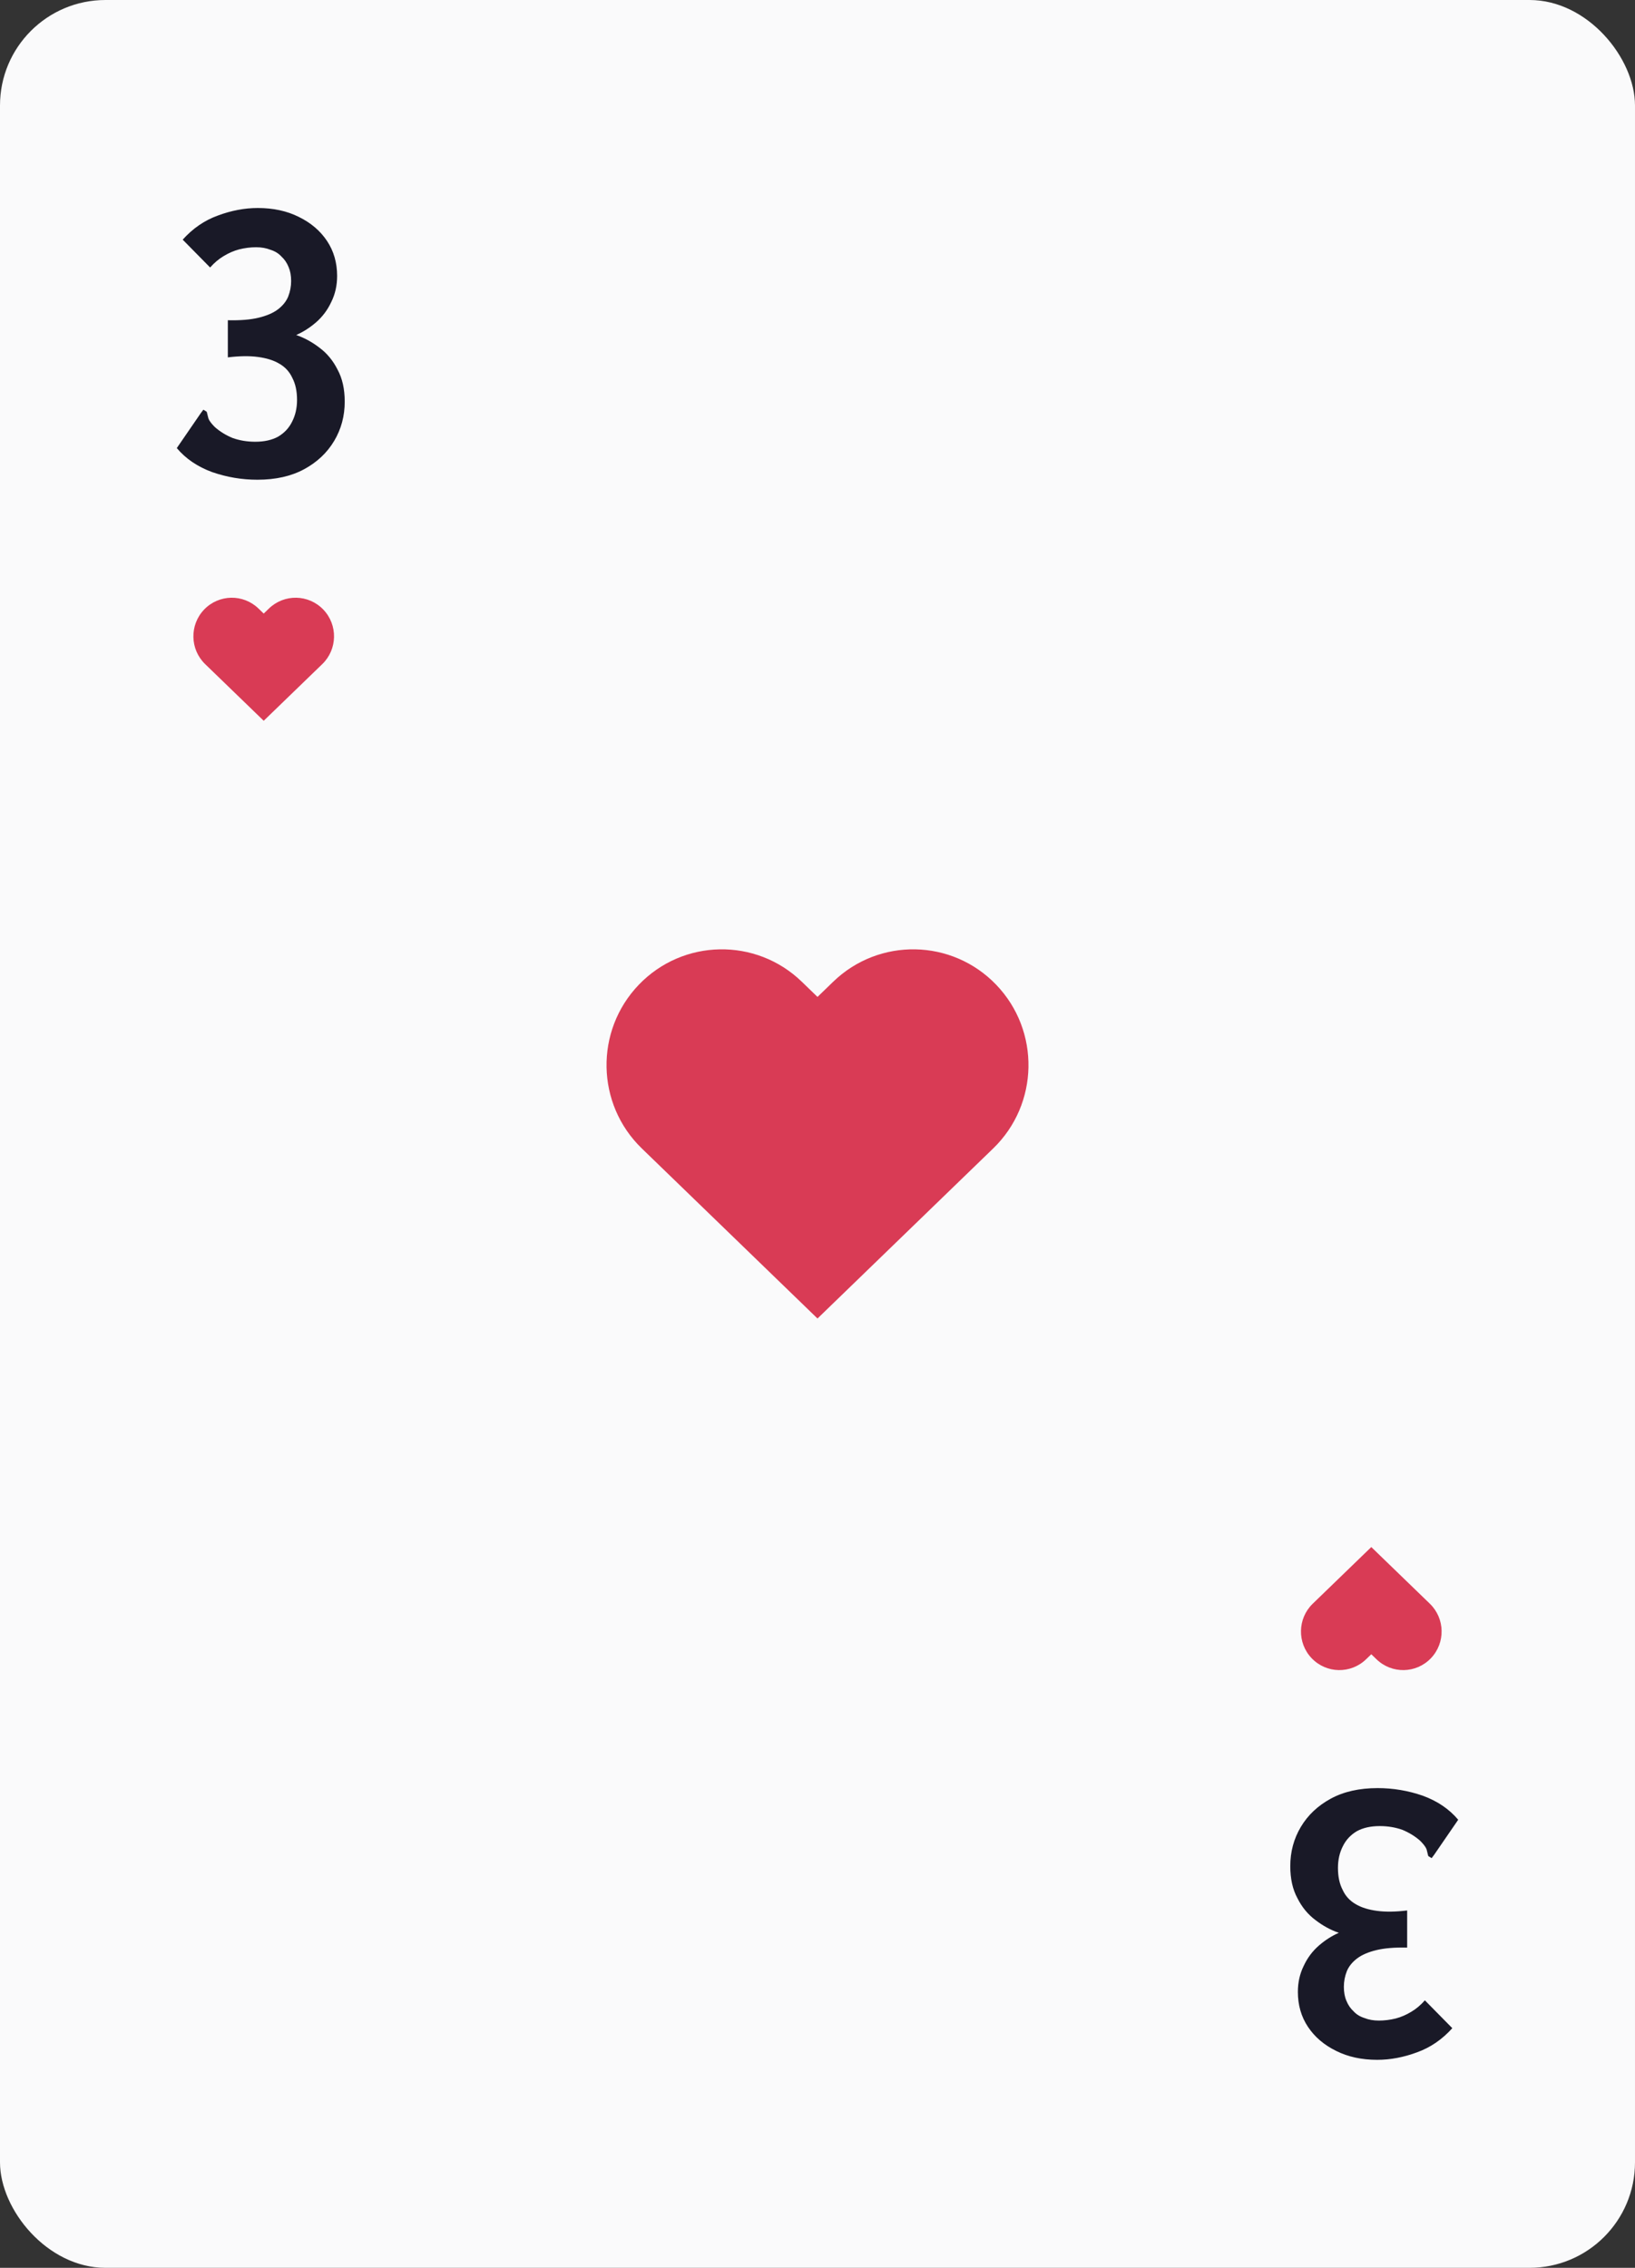 <svg width="62" height="86" viewBox="0 0 62 86" fill="none" xmlns="http://www.w3.org/2000/svg">
<rect x="0" y="0" width="62" height="86" fill="#333333" stroke="none"/>
<rect width="62" height="86" rx="4" fill="#FAFAFB"/>
<path d="M9.76 18.192C9.173 18.192 8.603 18.096 8.048 17.904C7.493 17.701 7.045 17.397 6.704 16.992L7.616 15.664L7.712 15.536L7.84 15.616C7.861 15.701 7.883 15.787 7.904 15.872C7.936 15.957 8.016 16.064 8.144 16.192C8.336 16.363 8.56 16.501 8.816 16.608C9.083 16.704 9.371 16.752 9.68 16.752C10.021 16.752 10.309 16.688 10.544 16.56C10.779 16.421 10.955 16.235 11.072 16C11.2 15.755 11.264 15.477 11.264 15.168C11.264 14.837 11.205 14.56 11.088 14.336C10.981 14.101 10.816 13.92 10.592 13.792C10.379 13.664 10.107 13.579 9.776 13.536C9.456 13.493 9.077 13.499 8.64 13.552V12.144C9.109 12.155 9.499 12.123 9.808 12.048C10.117 11.973 10.363 11.867 10.544 11.728C10.725 11.589 10.853 11.429 10.928 11.248C11.003 11.056 11.04 10.859 11.04 10.656C11.04 10.453 11.008 10.277 10.944 10.128C10.88 9.968 10.789 9.835 10.672 9.728C10.565 9.611 10.427 9.525 10.256 9.472C10.096 9.408 9.915 9.376 9.712 9.376C9.499 9.376 9.285 9.403 9.072 9.456C8.869 9.509 8.672 9.595 8.48 9.712C8.299 9.819 8.128 9.963 7.968 10.144L6.928 9.088C7.312 8.661 7.755 8.357 8.256 8.176C8.768 7.984 9.275 7.888 9.776 7.888C10.363 7.888 10.88 8 11.328 8.224C11.787 8.448 12.144 8.752 12.4 9.136C12.656 9.52 12.784 9.963 12.784 10.464C12.784 10.827 12.709 11.157 12.56 11.456C12.421 11.755 12.229 12.011 11.984 12.224C11.749 12.427 11.499 12.587 11.232 12.704C11.541 12.811 11.835 12.971 12.112 13.184C12.4 13.397 12.629 13.675 12.8 14.016C12.981 14.347 13.072 14.752 13.072 15.232C13.072 15.776 12.939 16.272 12.672 16.72C12.405 17.168 12.027 17.525 11.536 17.792C11.045 18.059 10.453 18.192 9.76 18.192Z" fill="#191927"/>
<path fill-rule="evenodd" clip-rule="evenodd" d="M7.741 23.115C8.3 22.533 9.222 22.516 9.802 23.076L10 23.268L10.198 23.076C10.778 22.516 11.7 22.533 12.259 23.115C12.817 23.697 12.8 24.623 12.221 25.184L10 27.333L7.779 25.184C7.2 24.623 7.183 23.697 7.741 23.115Z" fill="#D93B55"/>
<path fill-rule="evenodd" clip-rule="evenodd" d="M24.224 37.343C25.9 35.598 28.667 35.547 30.405 37.229L31 37.805L31.595 37.229C33.333 35.547 36.1 35.598 37.776 37.343C39.452 39.089 39.401 41.869 37.662 43.551L31 50L24.338 43.551C22.599 41.869 22.549 39.089 24.224 37.343Z" fill="#D93B55"/>
<path d="M52.24 67.808C52.827 67.808 53.397 67.904 53.952 68.096C54.507 68.299 54.955 68.603 55.296 69.008L54.384 70.336L54.288 70.464L54.16 70.384C54.139 70.299 54.117 70.213 54.096 70.128C54.064 70.043 53.984 69.936 53.856 69.808C53.664 69.637 53.44 69.499 53.184 69.392C52.917 69.296 52.629 69.248 52.32 69.248C51.979 69.248 51.691 69.312 51.456 69.44C51.221 69.579 51.045 69.765 50.928 70C50.8 70.245 50.736 70.523 50.736 70.832C50.736 71.163 50.795 71.44 50.912 71.664C51.019 71.899 51.184 72.08 51.408 72.208C51.621 72.336 51.893 72.421 52.224 72.464C52.544 72.507 52.923 72.501 53.36 72.448V73.856C52.891 73.845 52.501 73.877 52.192 73.952C51.883 74.027 51.637 74.133 51.456 74.272C51.275 74.411 51.147 74.571 51.072 74.752C50.997 74.944 50.96 75.141 50.96 75.344C50.96 75.547 50.992 75.723 51.056 75.872C51.12 76.032 51.211 76.165 51.328 76.272C51.435 76.389 51.573 76.475 51.744 76.528C51.904 76.592 52.085 76.624 52.288 76.624C52.501 76.624 52.715 76.597 52.928 76.544C53.131 76.491 53.328 76.405 53.52 76.288C53.701 76.181 53.872 76.037 54.032 75.856L55.072 76.912C54.688 77.339 54.245 77.643 53.744 77.824C53.232 78.016 52.725 78.112 52.224 78.112C51.637 78.112 51.12 78 50.672 77.776C50.213 77.552 49.856 77.248 49.6 76.864C49.344 76.48 49.216 76.037 49.216 75.536C49.216 75.173 49.291 74.843 49.44 74.544C49.579 74.245 49.771 73.989 50.016 73.776C50.251 73.573 50.501 73.413 50.768 73.296C50.459 73.189 50.165 73.029 49.888 72.816C49.6 72.603 49.371 72.325 49.2 71.984C49.019 71.653 48.928 71.248 48.928 70.768C48.928 70.224 49.061 69.728 49.328 69.28C49.595 68.832 49.973 68.475 50.464 68.208C50.955 67.941 51.547 67.808 52.24 67.808Z" fill="#191927"/>
<path fill-rule="evenodd" clip-rule="evenodd" d="M54.259 62.885C53.7 63.467 52.778 63.484 52.198 62.923L52 62.732L51.802 62.923C51.222 63.484 50.3 63.467 49.741 62.885C49.183 62.303 49.2 61.377 49.779 60.816L52 58.667L54.221 60.816C54.8 61.377 54.817 62.303 54.259 62.885Z" fill="#D93B55"/>
</svg>
